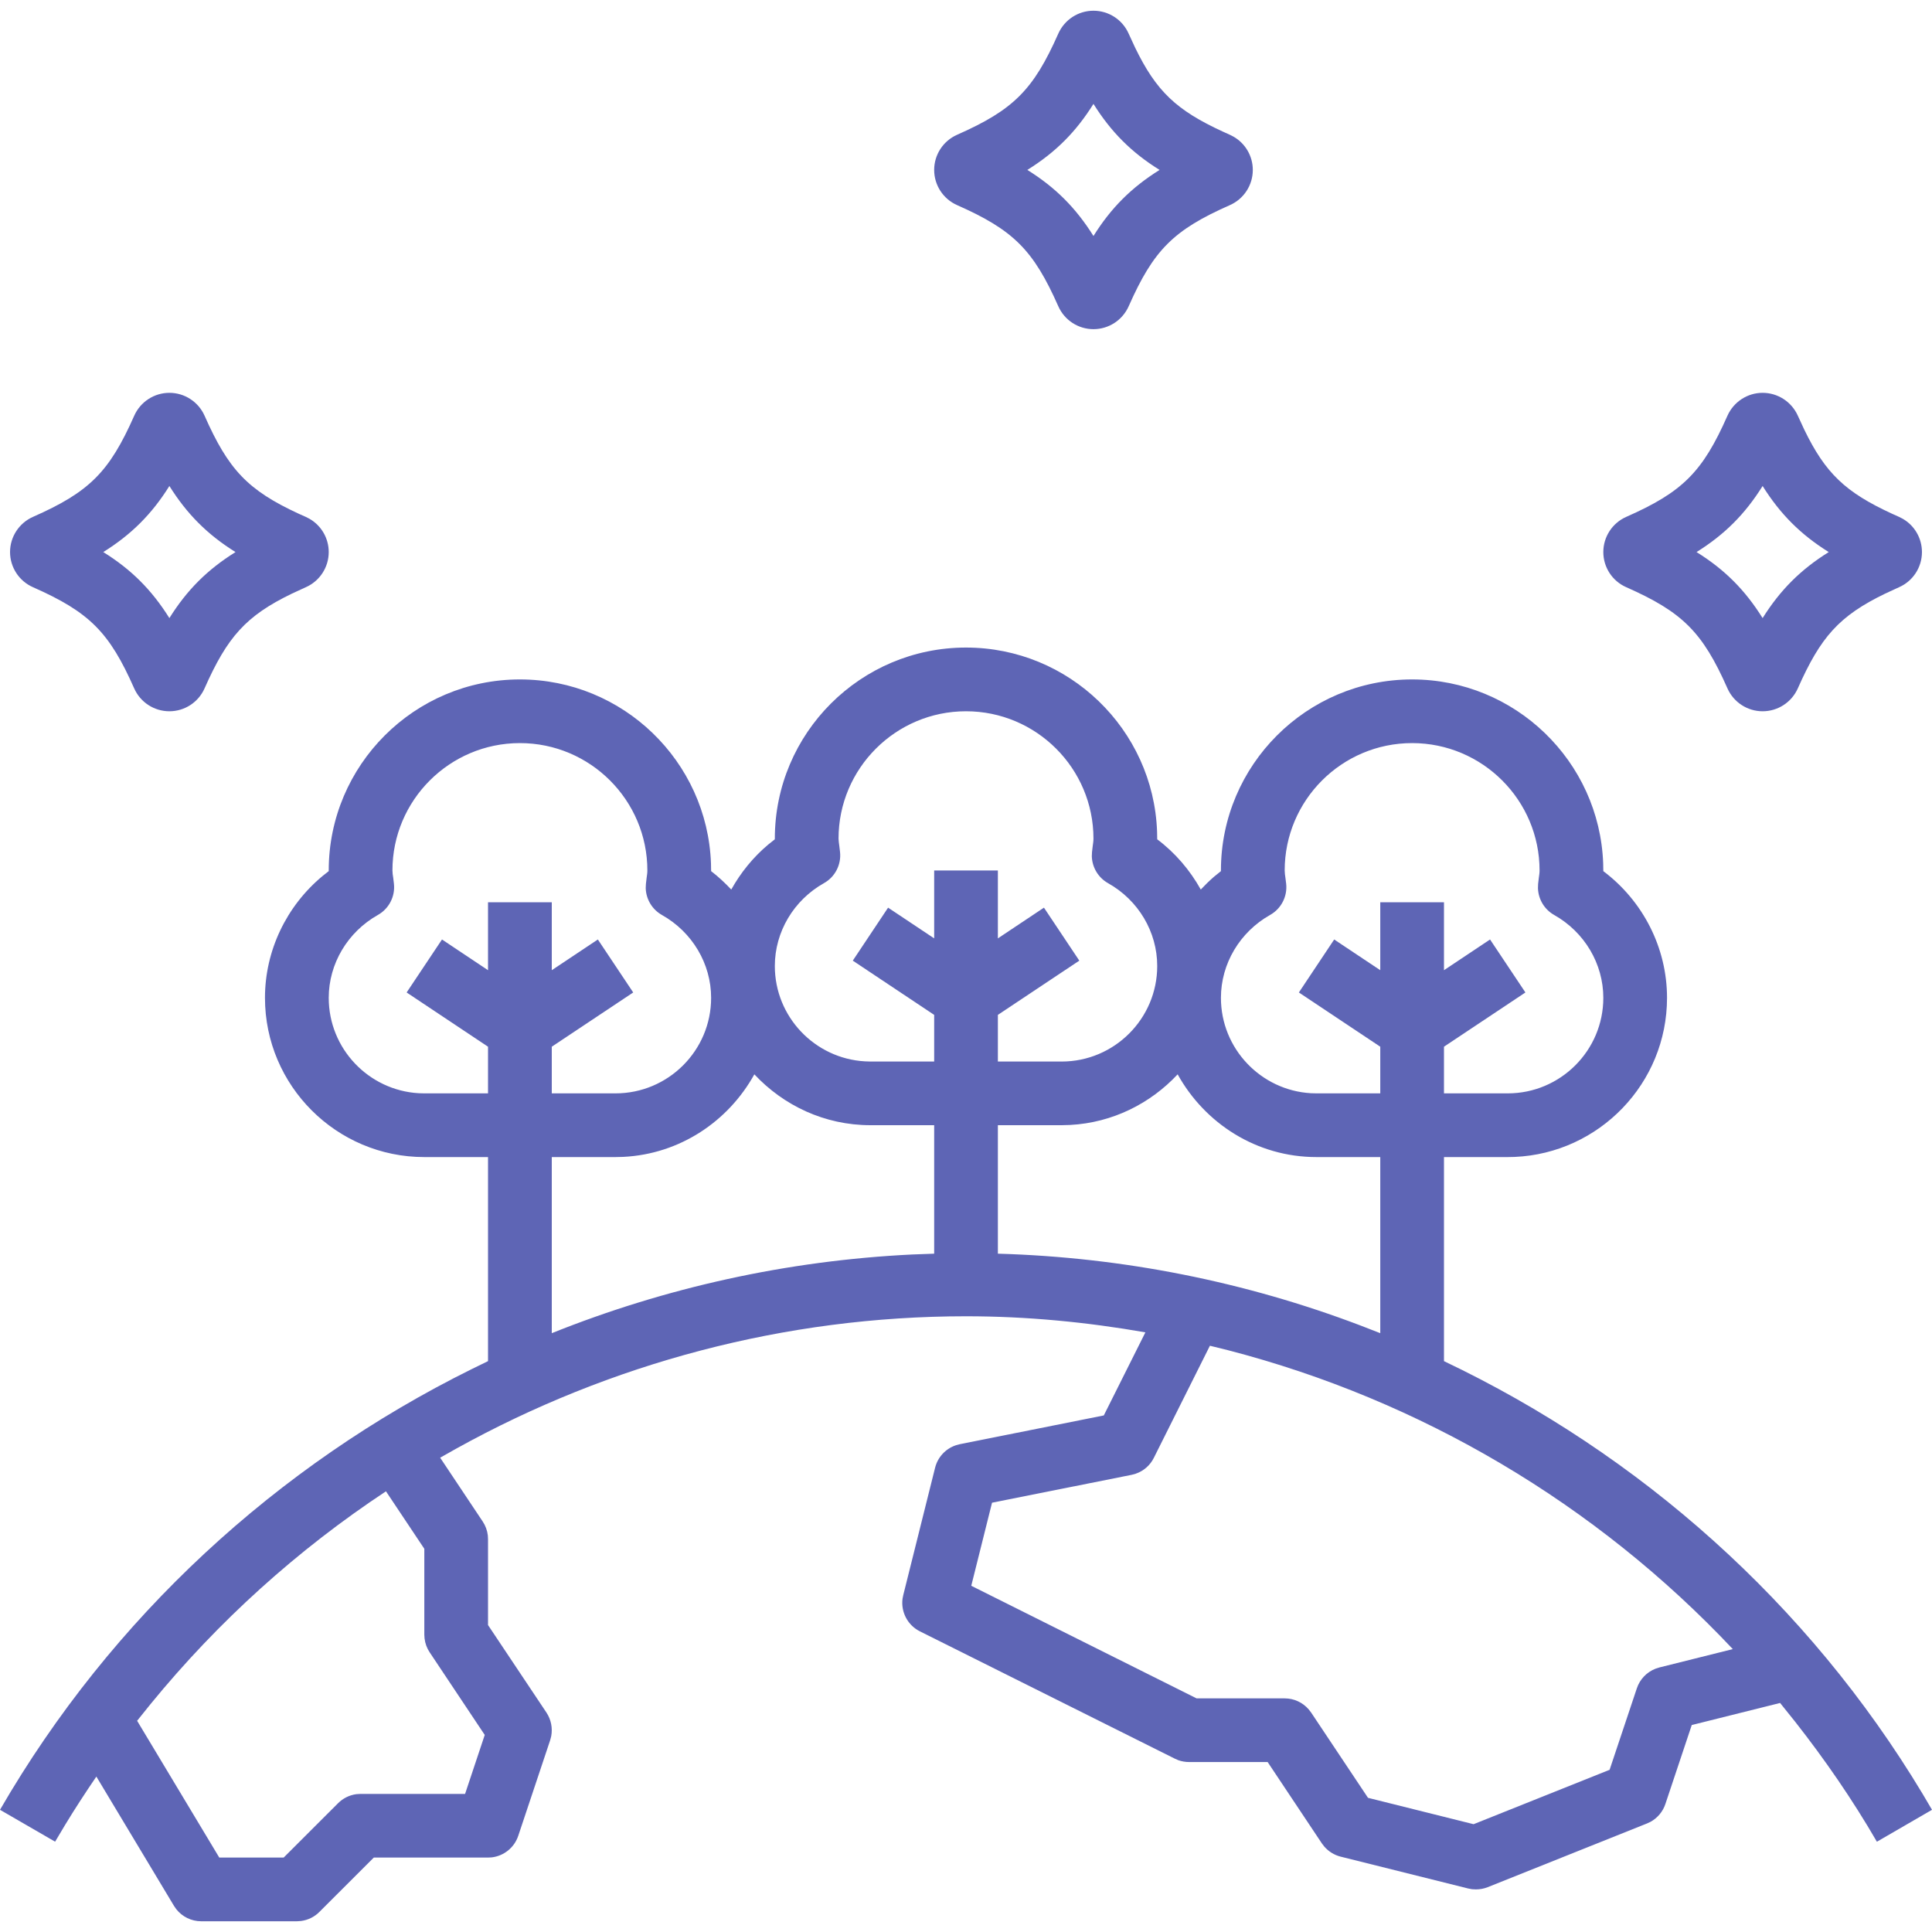 <svg width="40" height="40" viewBox="0 0 40 40" fill="none" xmlns="http://www.w3.org/2000/svg">
<path fill-rule="evenodd" clip-rule="evenodd" d="M20 13.407C22.134 13.407 23.878 15.102 23.956 17.215L23.959 17.377C24.334 17.659 24.637 18.016 24.861 18.417C24.946 18.326 25.036 18.238 25.131 18.155L25.278 18.036V18.022C25.278 15.841 27.053 14.067 29.236 14.067C31.37 14.067 33.114 15.761 33.192 17.874L33.195 18.036C34.018 18.655 34.514 19.625 34.514 20.659C34.514 22.429 33.111 23.877 31.359 23.953L31.216 23.956H29.896V28.181C33.948 30.108 37.43 33.19 39.805 37.139L40 37.47L38.859 38.131C38.352 37.256 37.782 36.43 37.167 35.647L36.855 35.258L35.026 35.715L34.48 37.35C34.428 37.507 34.318 37.638 34.174 37.718L34.099 37.753L30.801 39.072C30.723 39.103 30.64 39.118 30.556 39.118L30.476 39.114V39.114L30.396 39.099L27.757 38.44C27.625 38.407 27.506 38.333 27.418 38.231L27.368 38.166L26.245 36.481H24.618C24.542 36.481 24.465 36.468 24.393 36.442L24.323 36.411L19.045 33.775C18.792 33.648 18.65 33.376 18.686 33.1L18.701 33.025L19.36 30.388C19.415 30.168 19.578 29.994 19.789 29.923L19.87 29.901L22.853 29.305L23.714 27.585C22.497 27.372 21.257 27.252 20 27.252C16.252 27.252 12.626 28.228 9.441 29.995L9.113 30.18L9.994 31.501C10.051 31.587 10.088 31.686 10.1 31.789L10.104 31.867V33.645L11.313 35.456C11.41 35.602 11.444 35.778 11.412 35.947L11.39 36.031L10.73 38.008C10.648 38.253 10.433 38.425 10.181 38.455L10.104 38.459H7.739L6.612 39.585C6.51 39.688 6.376 39.753 6.233 39.772L6.146 39.778H4.167C3.964 39.778 3.774 39.685 3.65 39.528L3.601 39.457L1.995 36.782C1.771 37.111 1.553 37.444 1.346 37.786L1.141 38.13L0 37.47C2.313 33.474 5.748 30.335 9.768 28.345L10.104 28.181V23.956H8.785C6.966 23.956 5.486 22.477 5.486 20.659C5.486 19.679 5.932 18.757 6.678 18.137L6.806 18.036V18.022C6.806 15.841 8.581 14.067 10.764 14.067C12.898 14.067 14.642 15.761 14.72 17.874L14.723 18.036C14.874 18.151 15.011 18.281 15.14 18.417C15.336 18.066 15.592 17.749 15.905 17.486L16.042 17.377V17.363C16.042 15.181 17.817 13.407 20 13.407ZM7.991 30.876C6.165 32.083 4.519 33.565 3.117 35.281L2.839 35.627L4.54 38.459H5.873L6.999 37.334C7.102 37.231 7.235 37.165 7.379 37.146L7.465 37.141H9.629L10.036 35.92L8.896 34.21C8.838 34.124 8.802 34.025 8.79 33.922L8.785 33.844V32.066L7.991 30.876ZM25.05 27.862L23.889 30.183C23.811 30.34 23.675 30.457 23.512 30.512L23.428 30.535L20.539 31.112L20.109 32.832L24.774 35.163H26.598C26.79 35.163 26.972 35.247 27.096 35.392L27.146 35.457L28.323 37.222L30.509 37.768L33.325 36.642L33.889 34.955C33.951 34.768 34.093 34.62 34.275 34.549L34.355 34.523L35.876 34.143C33.047 31.137 29.415 28.988 25.426 27.955L25.05 27.862ZM15.618 22.243C15.08 23.215 14.077 23.894 12.904 23.952L12.743 23.956H11.424V27.602C13.778 26.658 16.295 26.099 18.883 25.973L19.341 25.956V23.296H18.021C17.071 23.296 16.221 22.887 15.618 22.243ZM24.382 22.243C23.818 22.847 23.035 23.244 22.156 23.291L21.98 23.296H20.66V25.956C23.256 26.03 25.787 26.54 28.16 27.44L28.577 27.602V23.956H27.257C26.016 23.956 24.945 23.259 24.382 22.243ZM29.236 15.385C27.781 15.385 26.598 16.568 26.598 18.022L26.603 18.098V18.098L26.613 18.172L26.629 18.299C26.656 18.561 26.526 18.814 26.296 18.943C25.668 19.297 25.278 19.954 25.278 20.659C25.278 21.711 26.104 22.573 27.141 22.634L27.257 22.637H28.577V21.671L26.892 20.548L27.623 19.451L28.577 20.087V18.681H29.896V20.087L30.85 19.451L31.582 20.548L29.896 21.671V22.637H31.216C32.307 22.637 33.195 21.75 33.195 20.659C33.195 19.954 32.805 19.297 32.178 18.944C31.974 18.829 31.848 18.616 31.842 18.387L31.845 18.3L31.86 18.172C31.867 18.122 31.875 18.074 31.875 18.022C31.875 16.568 30.692 15.385 29.236 15.385ZM10.764 15.385C9.309 15.385 8.125 16.568 8.125 18.022L8.13 18.098V18.098L8.141 18.172L8.156 18.299C8.184 18.561 8.053 18.814 7.824 18.943C7.196 19.297 6.806 19.954 6.806 20.659C6.806 21.711 7.631 22.573 8.669 22.634L8.785 22.637H10.104V21.671L8.419 20.548L9.151 19.451L10.104 20.087V18.681H11.424V20.087L12.378 19.451L13.11 20.548L11.424 21.671V22.637H12.743C13.835 22.637 14.723 21.75 14.723 20.659C14.723 19.954 14.333 19.297 13.705 18.944C13.501 18.829 13.375 18.616 13.369 18.387L13.373 18.3L13.388 18.172C13.395 18.122 13.403 18.074 13.403 18.022C13.403 16.568 12.22 15.385 10.764 15.385ZM20 14.726C18.545 14.726 17.361 15.909 17.361 17.363L17.367 17.439V17.439L17.377 17.513L17.392 17.64C17.42 17.901 17.29 18.155 17.06 18.284C16.432 18.637 16.042 19.294 16.042 20C16.042 21.051 16.868 21.914 17.905 21.974L18.021 21.978H19.341V21.012L17.656 19.889L18.387 18.792L19.341 19.428V18.022H20.66V19.428L21.614 18.792L22.346 19.889L20.66 21.012V21.978H21.98C23.071 21.978 23.959 21.09 23.959 20C23.959 19.294 23.569 18.637 22.941 18.285C22.737 18.17 22.611 17.957 22.605 17.727L22.609 17.64L22.624 17.513C22.631 17.463 22.639 17.414 22.639 17.363C22.639 15.909 21.456 14.726 20 14.726ZM3.507 8.133C3.822 8.133 4.107 8.319 4.235 8.606C4.729 9.723 5.128 10.148 6.184 10.636L6.332 10.702L6.408 10.741C6.653 10.882 6.806 11.144 6.806 11.43C6.806 11.744 6.62 12.03 6.333 12.157L6.044 12.29C5.091 12.751 4.707 13.186 4.235 14.252C4.107 14.541 3.822 14.726 3.507 14.726C3.192 14.726 2.907 14.541 2.779 14.254C2.263 13.086 1.851 12.674 0.682 12.157C0.394 12.03 0.208 11.744 0.208 11.43C0.208 11.115 0.394 10.83 0.681 10.702C1.851 10.186 2.262 9.774 2.779 8.607C2.907 8.319 3.192 8.133 3.507 8.133ZM36.493 8.133C36.808 8.133 37.093 8.319 37.222 8.606L37.355 8.894C37.794 9.801 38.21 10.192 39.17 10.635L39.319 10.702L39.395 10.741C39.639 10.882 39.792 11.144 39.792 11.43C39.792 11.744 39.607 12.03 39.319 12.157L39.031 12.29C38.078 12.751 37.694 13.186 37.222 14.252C37.093 14.541 36.808 14.726 36.493 14.726C36.179 14.726 35.894 14.541 35.766 14.254C35.249 13.086 34.837 12.674 33.669 12.157C33.38 12.03 33.195 11.744 33.195 11.43C33.195 11.115 33.38 10.83 33.668 10.702C34.837 10.186 35.249 9.774 35.765 8.607C35.894 8.319 36.179 8.133 36.493 8.133ZM3.507 10.062C3.143 10.644 2.722 11.065 2.138 11.43C2.722 11.793 3.142 12.215 3.507 12.797C3.871 12.215 4.292 11.794 4.876 11.43C4.292 11.066 3.872 10.644 3.507 10.062ZM36.493 10.062C36.129 10.644 35.709 11.065 35.125 11.43C35.709 11.793 36.129 12.215 36.493 12.797C36.858 12.215 37.279 11.794 37.862 11.43C37.279 11.066 36.858 10.644 36.493 10.062ZM22.639 0.222C22.954 0.222 23.239 0.407 23.367 0.695L23.5 0.983C23.939 1.89 24.356 2.282 25.316 2.724L25.464 2.791L25.54 2.83C25.785 2.971 25.938 3.233 25.938 3.518C25.938 3.833 25.753 4.118 25.465 4.246C24.296 4.762 23.884 5.174 23.368 6.341C23.239 6.63 22.954 6.815 22.639 6.815C22.325 6.815 22.04 6.63 21.912 6.343C21.395 5.175 20.983 4.763 19.814 4.246C19.526 4.118 19.341 3.833 19.341 3.518C19.341 3.204 19.526 2.919 19.814 2.791C20.983 2.274 21.394 1.863 21.911 0.696C22.04 0.407 22.325 0.222 22.639 0.222ZM22.639 2.151C22.275 2.733 21.854 3.154 21.27 3.518C21.854 3.882 22.274 4.304 22.639 4.886C23.003 4.304 23.424 3.883 24.008 3.518C23.424 3.155 23.004 2.733 22.639 2.151Z" fill="#5E65B5"/>
</svg>
